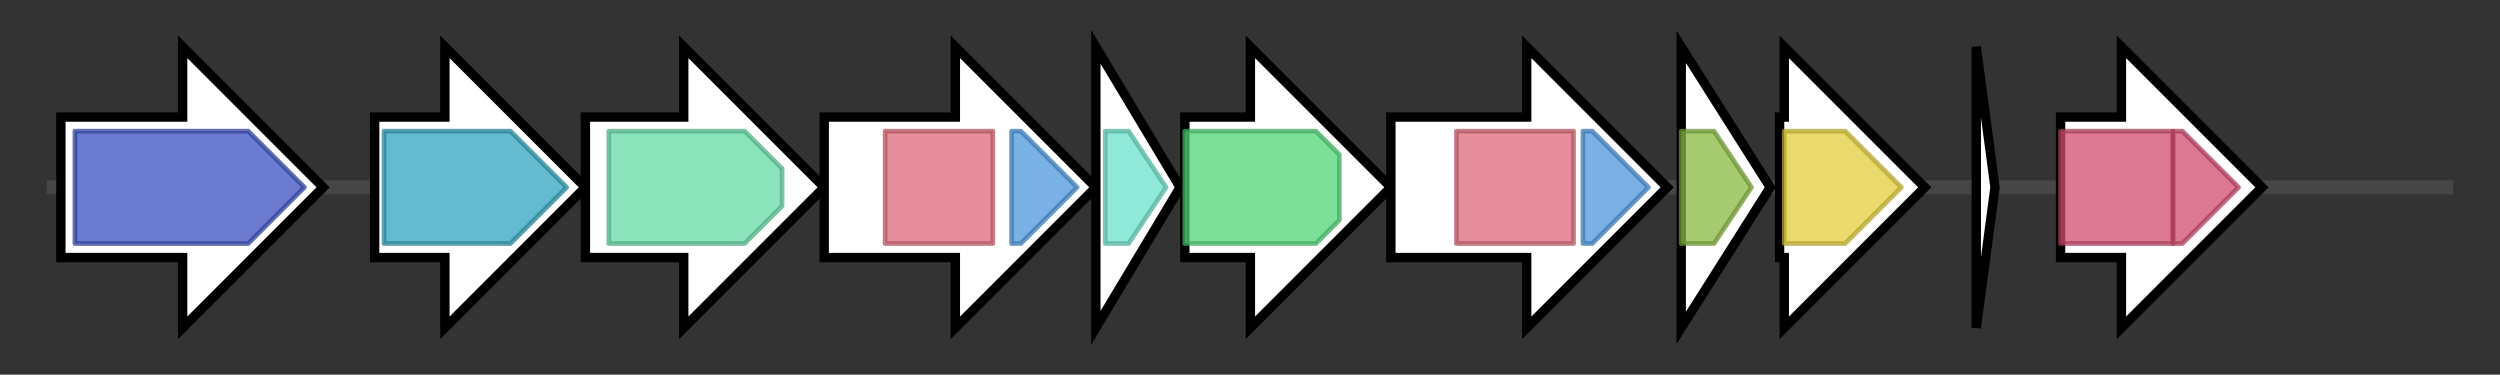 <svg version="1.1" baseProfile="full" xmlns="http://www.w3.org/2000/svg" width="533.833" height="80">
	<rect width="100%" height="100%" fill="#333333" stroke="none"/>
	<g>
		<line x1="10" y1="40.0" x2="523.833" y2="40.0" style="stroke:rgb(70,70,70); stroke-width:3 "/>
		<g>
			<title>ilvD_2 (FLEGEENC_04072)
Dihydroxy-acid dehydratase</title>
			<polygon class="ilvD_2 (FLEGEENC_04072)
Dihydroxy-acid dehydratase" points="13,25 39,25 39,10 69,40 39,70 39,55 13,55" fill="rgb(255,255,255)" fill-opacity="1.0" stroke="rgb(0,0,0)" stroke-width="2"  />
			<g>
				<title>ILVD_EDD (PF00920)
"Dehydratase family"</title>
				<polygon class="PF00920" points="16,28 53,28 65,40 53,52 16,52" stroke-linejoin="round" width="51" height="24" fill="rgb(58,79,190)" stroke="rgb(46,63,152)" stroke-width="1" opacity="0.75" />
			</g>
		</g>
		<g>
			<title>dat_3 (FLEGEENC_04073)
Diaminobutyrate--2-oxoglutarate aminotransferase</title>
			<polygon class="dat_3 (FLEGEENC_04073)
Diaminobutyrate--2-oxoglutarate aminotransferase" points="80,25 95,25 95,10 125,40 95,70 95,55 80,55" fill="rgb(255,255,255)" fill-opacity="1.0" stroke="rgb(0,0,0)" stroke-width="2"  />
			<g>
				<title>Aminotran_3 (PF00202)
"Aminotransferase class-III"</title>
				<polygon class="PF00202" points="82,28 109,28 121,40 109,52 82,52" stroke-linejoin="round" width="42" height="24" fill="rgb(49,163,189)" stroke="rgb(39,130,151)" stroke-width="1" opacity="0.75" />
			</g>
		</g>
		<g>
			<title>ddc (FLEGEENC_04074)
L-2,4-diaminobutyrate decarboxylase</title>
			<polygon class="ddc (FLEGEENC_04074)
L-2,4-diaminobutyrate decarboxylase" points="125,25 146,25 146,10 176,40 146,70 146,55 125,55" fill="rgb(255,255,255)" fill-opacity="1.0" stroke="rgb(0,0,0)" stroke-width="2"  />
			<g>
				<title>Pyridoxal_deC (PF00282)
"Pyridoxal-dependent decarboxylase conserved domain"</title>
				<polygon class="PF00282" points="130,28 159,28 167,36 167,44 159,52 130,52" stroke-linejoin="round" width="37" height="24" fill="rgb(100,218,166)" stroke="rgb(80,174,132)" stroke-width="1" opacity="0.75" />
			</g>
		</g>
		<g>
			<title>iucA (FLEGEENC_04075)
N(2)-citryl-N(6)-acetyl-N(6)-hydroxylysine synthase</title>
			<polygon class="iucA (FLEGEENC_04075)
N(2)-citryl-N(6)-acetyl-N(6)-hydroxylysine synthase" points="176,25 204,25 204,10 234,40 204,70 204,55 176,55" fill="rgb(255,255,255)" fill-opacity="1.0" stroke="rgb(0,0,0)" stroke-width="2"  />
			<g>
				<title>IucA_IucC (PF04183)
"IucA / IucC family"</title>
				<rect class="PF04183" x="189" y="28" stroke-linejoin="round" width="23" height="24" fill="rgb(221,104,121)" stroke="rgb(176,83,96)" stroke-width="1" opacity="0.75" />
			</g>
			<g>
				<title>FhuF (PF06276)
"Ferric iron reductase FhuF-like transporter"</title>
				<polygon class="PF06276" points="216,28 218,28 230,40 218,52 216,52" stroke-linejoin="round" width="15" height="24" fill="rgb(76,151,221)" stroke="rgb(60,120,176)" stroke-width="1" opacity="0.75" />
			</g>
		</g>
		<g>
			<title>iucB (FLEGEENC_04076)
N(6)-hydroxylysine O-acetyltransferase</title>
			<polygon class="iucB (FLEGEENC_04076)
N(6)-hydroxylysine O-acetyltransferase" points="234,10 252,40 234,70" fill="rgb(255,255,255)" fill-opacity="1.0" stroke="rgb(0,0,0)" stroke-width="2"  />
			<g>
				<title>Acetyltransf_8 (PF13523)
"Acetyltransferase (GNAT) domain"</title>
				<polygon class="PF13523" points="236,28 241,28 249,40 241,52 236,52" stroke-linejoin="round" width="14" height="24" fill="rgb(106,224,203)" stroke="rgb(84,179,162)" stroke-width="1" opacity="0.75" />
			</g>
		</g>
		<g>
			<title>iucD_3 (FLEGEENC_04077)
L-lysine N6-monooxygenase</title>
			<polygon class="iucD_3 (FLEGEENC_04077)
L-lysine N6-monooxygenase" points="253,25 267,25 267,10 297,40 267,70 267,55 253,55" fill="rgb(255,255,255)" fill-opacity="1.0" stroke="rgb(0,0,0)" stroke-width="2"  />
			<g>
				<title>K_oxygenase (PF13434)
"L-lysine 6-monooxygenase (NADPH-requiring)"</title>
				<polygon class="PF13434" points="253,28 281,28 286,33 286,47 281,52 253,52" stroke-linejoin="round" width="33" height="24" fill="rgb(81,213,119)" stroke="rgb(64,170,95)" stroke-width="1" opacity="0.75" />
			</g>
		</g>
		<g>
			<title>iucC (FLEGEENC_04078)
Aerobactin synthase</title>
			<polygon class="iucC (FLEGEENC_04078)
Aerobactin synthase" points="297,25 326,25 326,10 356,40 326,70 326,55 297,55" fill="rgb(255,255,255)" fill-opacity="1.0" stroke="rgb(0,0,0)" stroke-width="2"  />
			<g>
				<title>IucA_IucC (PF04183)
"IucA / IucC family"</title>
				<rect class="PF04183" x="311" y="28" stroke-linejoin="round" width="25" height="24" fill="rgb(221,104,121)" stroke="rgb(176,83,96)" stroke-width="1" opacity="0.75" />
			</g>
			<g>
				<title>FhuF (PF06276)
"Ferric iron reductase FhuF-like transporter"</title>
				<polygon class="PF06276" points="338,28 340,28 352,40 340,52 338,52" stroke-linejoin="round" width="16" height="24" fill="rgb(76,151,221)" stroke="rgb(60,120,176)" stroke-width="1" opacity="0.75" />
			</g>
		</g>
		<g>
			<title>pspB (FLEGEENC_04079)
Putative phosphoserine phosphatase 2</title>
			<polygon class="pspB (FLEGEENC_04079)
Putative phosphoserine phosphatase 2" points="359,10 378,40 359,70" fill="rgb(255,255,255)" fill-opacity="1.0" stroke="rgb(0,0,0)" stroke-width="2"  />
			<g>
				<title>His_Phos_1 (PF00300)
"Histidine phosphatase superfamily (branch 1)"</title>
				<polygon class="PF00300" points="359,28 366,28 374,40 366,52 359,52" stroke-linejoin="round" width="18" height="24" fill="rgb(135,184,63)" stroke="rgb(107,147,50)" stroke-width="1" opacity="0.75" />
			</g>
		</g>
		<g>
			<title>iolS_2 (FLEGEENC_04080)
Aldo-keto reductase IolS</title>
			<polygon class="iolS_2 (FLEGEENC_04080)
Aldo-keto reductase IolS" points="380,25 381,25 381,10 411,40 381,70 381,55 380,55" fill="rgb(255,255,255)" fill-opacity="1.0" stroke="rgb(0,0,0)" stroke-width="2"  />
			<g>
				<title>Aldo_ket_red (PF00248)
"Aldo/keto reductase family"</title>
				<polygon class="PF00248" points="381,28 394,28 406,40 394,52 381,52" stroke-linejoin="round" width="29" height="24" fill="rgb(225,205,58)" stroke="rgb(180,164,46)" stroke-width="1" opacity="0.75" />
			</g>
		</g>
		<g>
			<title> (FLEGEENC_04081)
hypothetical protein</title>
			<polygon class=" (FLEGEENC_04081)
hypothetical protein" points="422,10 426,40 422,70" fill="rgb(255,255,255)" fill-opacity="1.0" stroke="rgb(0,0,0)" stroke-width="2"  />
		</g>
		<g>
			<title>aceA (FLEGEENC_04082)
Isocitrate lyase</title>
			<polygon class="aceA (FLEGEENC_04082)
Isocitrate lyase" points="440,25 453,25 453,10 483,40 453,70 453,55 440,55" fill="rgb(255,255,255)" fill-opacity="1.0" stroke="rgb(0,0,0)" stroke-width="2"  />
			<g>
				<title>ICL (PF00463)
"Isocitrate lyase family"</title>
				<rect class="PF00463" x="440" y="28" stroke-linejoin="round" width="24" height="24" fill="rgb(209,76,110)" stroke="rgb(167,60,87)" stroke-width="1" opacity="0.75" />
			</g>
			<g>
				<title>ICL (PF00463)
"Isocitrate lyase family"</title>
				<polygon class="PF00463" points="464,28 466,28 478,40 466,52 464,52" stroke-linejoin="round" width="17" height="24" fill="rgb(209,76,110)" stroke="rgb(167,60,87)" stroke-width="1" opacity="0.75" />
			</g>
		</g>
	</g>
</svg>

